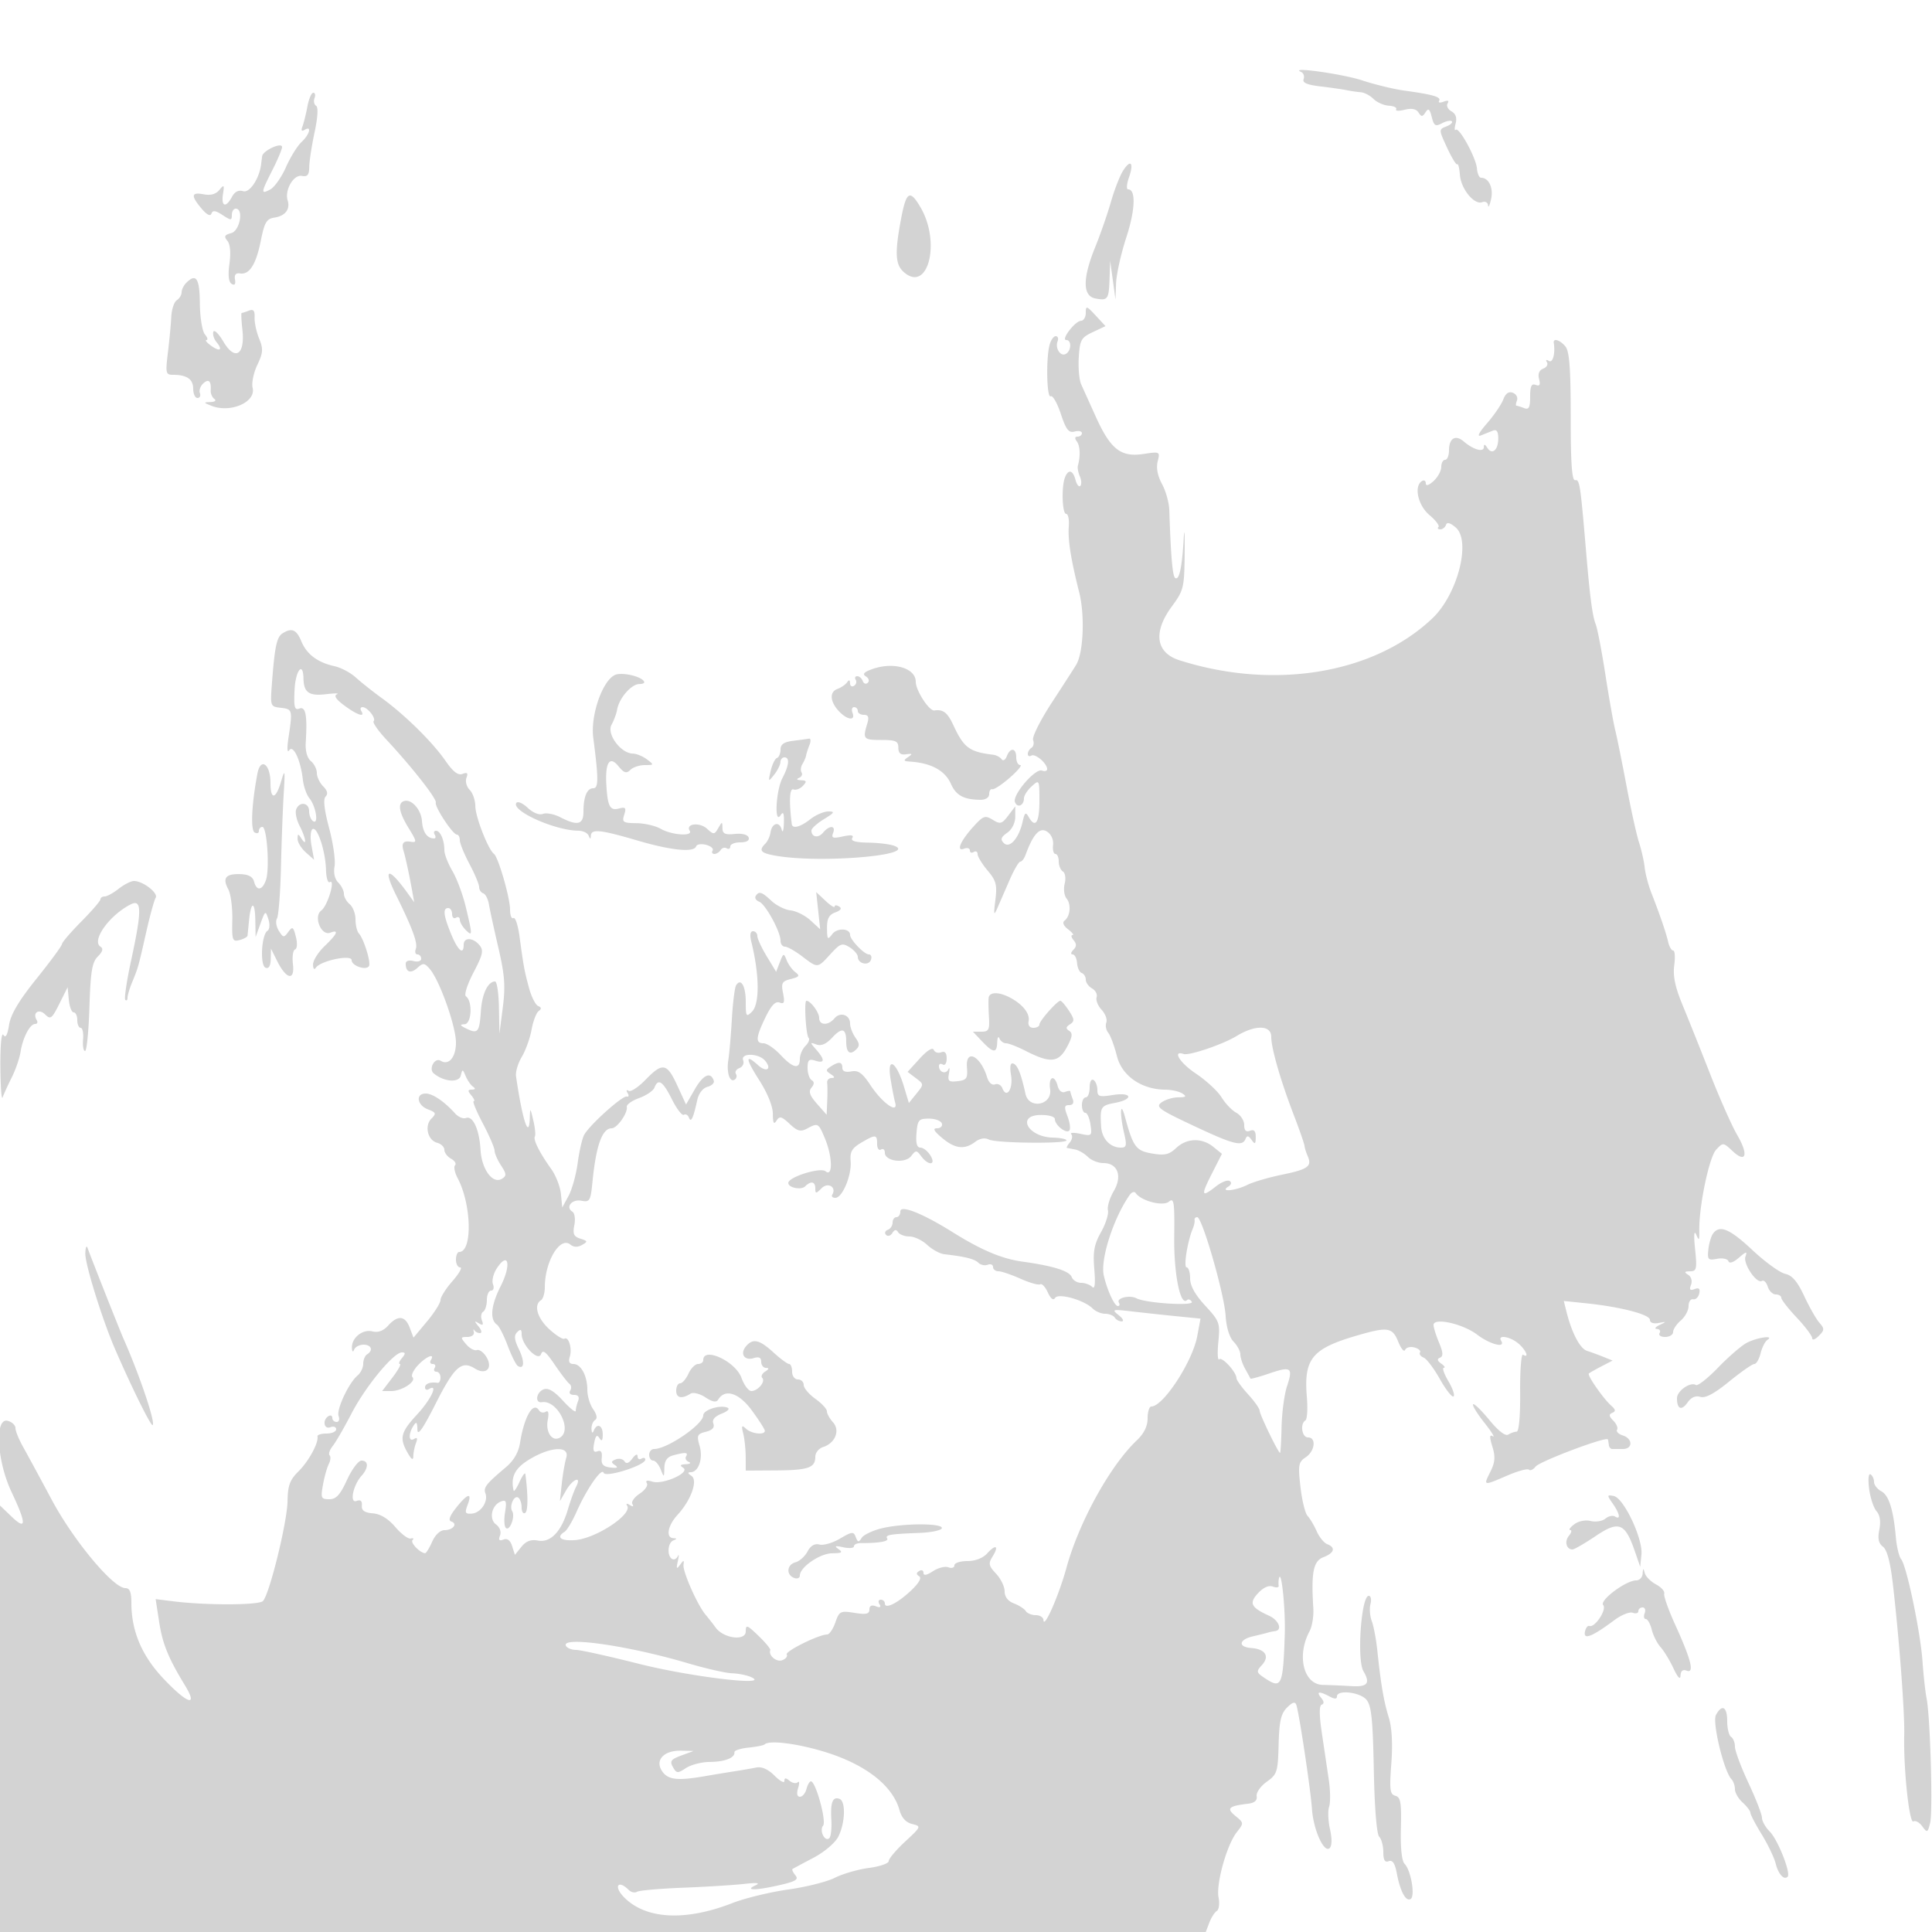 <svg xmlns="http://www.w3.org/2000/svg" width="500" height="500"><path d="M336.694 18.603c.656.289.964 1.124.683 1.856-.364.951.861 1.491 4.307 1.898 2.649.313 5.716.753 6.816.979 1.1.225 2.755.466 3.679.536.923.071 2.402.852 3.286 1.736.885.885 2.674 1.672 3.976 1.75 1.302.078 2.148.498 1.879.932-.268.435.723.486 2.204.115 1.809-.454 2.983-.222 3.583.71.756 1.172 1.036 1.163 1.824-.063.735-1.141 1.074-.881 1.604 1.23.578 2.304.948 2.53 2.654 1.617 1.09-.584 2.234-.809 2.542-.502.308.308-.334.907-1.426 1.332-1.966.763-1.964.818.204 5.505 1.204 2.604 2.388 4.535 2.631 4.293.243-.243.55.988.683 2.736.278 3.646 3.722 7.849 5.783 7.058.767-.294 1.447.076 1.512.822.065.746.417.007.781-1.643.635-2.877-.609-5.5-2.609-5.5-.47 0-.942-1.061-1.049-2.357-.234-2.834-4.653-10.898-5.504-10.046-.331.33-.34-.401-.02-1.625.39-1.488.029-2.535-1.088-3.16-.919-.514-1.363-1.434-.986-2.043.447-.724.09-.88-1.031-.45-.944.362-1.471.261-1.171-.224.609-.985-1.564-1.625-8.941-2.637-2.75-.377-7.655-1.562-10.901-2.633-5.124-1.691-19.141-3.65-15.905-2.222M79.553 27.571c-.369 1.964-.945 4.288-1.282 5.164-.405 1.057-.217 1.35.559.87 1.92-1.187 1.325 1.173-.793 3.146-1.08 1.006-2.899 3.943-4.041 6.526-1.143 2.583-2.959 5.168-4.037 5.745-2.517 1.347-2.471.921.541-5.022 1.375-2.713 2.5-5.389 2.5-5.945 0-1.359-4.949.904-5.152 2.356-.084.599-.206 1.539-.272 2.089-.442 3.696-2.98 7.507-4.647 6.977-1.191-.378-2.181.125-2.903 1.475-1.56 2.915-2.824 2.533-2.322-.702.379-2.437.273-2.562-.927-1.098-.899 1.097-2.264 1.478-4.065 1.133-3.238-.619-3.377.349-.534 3.715 1.347 1.595 2.268 2.057 2.542 1.276.32-.913 1.047-.82 2.855.365C59.797 57.097 60 57.095 60 55.615c0-.888.45-1.615 1-1.615 2.131 0 1.074 5.747-1.164 6.333-1.728.452-1.93.849-1 1.97.735.885.937 3.074.547 5.919-.412 3.004-.222 4.759.566 5.246.779.482 1.076.1.868-1.118-.213-1.242.214-1.764 1.3-1.587 2.432.396 4.158-2.329 5.393-8.515.942-4.713 1.479-5.623 3.508-5.933 2.81-.429 4.141-2.156 3.428-4.45-.829-2.667 1.541-6.753 3.678-6.341 1.454.28 1.884-.245 1.911-2.331.019-1.481.64-5.513 1.379-8.959.827-3.851.98-6.491.397-6.851-.521-.322-.706-1.215-.411-1.984.296-.77.151-1.399-.32-1.399-.472 0-1.159 1.607-1.527 3.571m211.105 16.592c-.826 1.285-2.245 4.928-3.153 8.095-.908 3.167-2.744 8.445-4.078 11.73-3.279 8.069-3.262 12.619.049 13.252 3.241.62 3.495.263 3.681-5.157l.157-4.583.686 5 .686 5 .157-4.219c.086-2.321 1.279-7.655 2.65-11.855 2.326-7.128 2.519-12.426.451-12.426-.462 0-.361-1.373.224-3.051 1.339-3.841.471-4.868-1.51-1.786m-57.429 12.304c-1.68 8.855-1.546 11.936.6 13.878 6.276 5.68 9.763-7.511 4.409-16.678-2.745-4.699-3.686-4.173-5.009 2.8M48.2 73.2c-.66.66-1.2 1.763-1.2 2.45 0 .688-.562 1.61-1.25 2.05-.687.44-1.328 2.375-1.423 4.3-.095 1.925-.488 6.088-.874 9.25-.652 5.352-.559 5.75 1.341 5.75C48.353 97 50 98.141 50 100.607c0 1.316.498 2.393 1.107 2.393s.89-.565.625-1.255c-.265-.691.113-1.811.84-2.49 1.412-1.319 2.119-.689 1.959 1.745-.054.825.367 1.831.936 2.235.587.417.169.768-.967.813-1.884.074-1.874.13.174.955 4.929 1.987 11.636-.919 10.703-4.636-.303-1.209.241-3.866 1.208-5.906 1.51-3.181 1.578-4.153.479-6.835-.704-1.719-1.233-4.186-1.175-5.482.079-1.757-.295-2.202-1.473-1.75-.869.333-1.712.606-1.875.606-.162 0-.078 1.93.188 4.289.738 6.546-1.895 8.239-4.899 3.148-1.221-2.07-2.4-3.226-2.62-2.567-.219.658.158 1.868.838 2.688 1.716 2.067.846 2.569-1.491.86-1.066-.78-1.573-1.418-1.126-1.418.448 0 .26-.667-.416-1.482-.678-.817-1.258-4.405-1.292-8-.062-6.524-.961-7.88-3.523-5.318M281 80.948c0 1.129-.562 2.066-1.25 2.083-1.515.039-5.282 4.969-3.797 4.969 1.393 0 1.344 2.699-.065 3.569-1.369.846-2.891-1.398-2.188-3.228.282-.738.068-1.341-.476-1.341-.545 0-1.262 1.013-1.594 2.25-.956 3.568-.732 13.931.287 13.301.504-.311 1.679 1.727 2.61 4.529 1.374 4.139 2.047 5.003 3.583 4.602 1.039-.272 1.89-.087 1.89.412 0 .498-.505.906-1.122.906-.728 0-.796.44-.192 1.25.852 1.145.965 3.744.273 6.25-.152.55.076 1.807.506 2.793.43.986.484 2.092.119 2.456-.365.365-.923-.329-1.24-1.543-.677-2.586-1.879-2.86-2.737-.624-.946 2.464-.713 9.418.315 9.418.507 0 .814 1.418.682 3.152-.269 3.523.518 8.534 2.696 17.162 1.487 5.894 1.095 15.547-.76 18.687-.487.824-3.323 5.23-6.303 9.791s-5.172 8.934-4.872 9.718c.301.784.117 1.692-.409 2.017-.526.325-.956 1.041-.956 1.591s.414.744.919.432c.995-.615 4.081 2.024 4.081 3.49 0 .493-.601.667-1.335.385-1.727-.663-7.705 6.307-6.996 8.155.627 1.633 2.331.913 2.331-.984 0-.707.9-2.101 2-3.096 1.978-1.79 2-1.747 2 3.845 0 5.608-1.066 7.146-2.803 4.043-.738-1.319-1.018-1.092-1.537 1.25-.954 4.295-3.372 7.05-4.873 5.549-.941-.941-.748-1.526.879-2.665 1.234-.865 2.084-2.558 2.084-4.151v-2.691l-1.831 2.41c-1.634 2.151-2.063 2.266-3.999 1.074-1.957-1.206-2.436-1.044-4.901 1.654-3.418 3.742-4.681 6.65-2.53 5.825.831-.319 1.511-.118 1.511.447 0 .566.45.75 1 .41s1-.094 1 .547c0 .64 1.164 2.548 2.587 4.238 2.222 2.641 2.506 3.718 2.015 7.645-.485 3.876-.406 4.19.52 2.07.6-1.375 2.02-4.637 3.156-7.25 1.135-2.613 2.384-4.75 2.776-4.75.392 0 1.001-.788 1.354-1.75 1.973-5.381 3.658-7.226 5.53-6.057 1.103.689 1.745 2.092 1.592 3.481-.14 1.279.133 2.326.608 2.326.474 0 .862.873.862 1.941s.486 2.242 1.081 2.609c.603.373.805 1.768.457 3.155-.343 1.367-.127 3.085.48 3.816 1.253 1.511.975 4.6-.518 5.748-.618.475-.258 1.335.941 2.25 1.068.815 1.575 1.481 1.128 1.481-.448 0-.319.596.285 1.324.802.966.781 1.641-.078 2.5-.647.647-.732 1.176-.189 1.176.543 0 1.063 1.006 1.156 2.235.092 1.23.638 2.392 1.213 2.584.574.191 1.044.963 1.044 1.715 0 .751.733 1.777 1.629 2.278.896.502 1.425 1.527 1.174 2.279-.25.751.333 2.212 1.297 3.247.964 1.035 1.511 2.513 1.215 3.284-.296.772-.072 1.966.499 2.654s1.578 3.397 2.239 6.02c1.304 5.18 6.386 8.685 12.642 8.719 1.543.009 3.48.452 4.305.985 1.184.765.96.973-1.059.985-1.407.008-3.362.602-4.344 1.32-1.59 1.163-.698 1.816 8.197 6 10.479 4.929 12.714 5.497 13.547 3.445.381-.941.769-.879 1.568.25.88 1.245 1.063 1.123 1.076-.719.01-1.564-.427-2.048-1.485-1.643-1.036.398-1.5-.065-1.5-1.496 0-1.139-.924-2.566-2.054-3.171-1.129-.604-2.842-2.396-3.806-3.981s-3.977-4.369-6.696-6.186c-4.086-2.731-6.144-6.037-3.133-5.034 1.44.48 10.145-2.469 13.719-4.647 4.837-2.949 8.97-2.859 8.97.195 0 2.969 2.389 11.267 5.81 20.182 1.477 3.85 2.73 7.45 2.785 8 .054.55.432 1.766.84 2.702 1.155 2.65.096 3.415-6.656 4.806-3.453.711-7.494 1.901-8.979 2.643-3.063 1.53-7.247 1.919-4.943.459.819-.519.964-1.102.367-1.471-.544-.337-2.125.282-3.514 1.375-3.809 2.995-3.99 2.472-1.11-3.211l2.633-5.196-2.227-1.804c-2.966-2.401-6.869-2.28-9.614.298-1.827 1.717-2.965 1.978-6.223 1.428-4.189-.708-4.908-1.682-7.038-9.529-1.201-4.422-1.382-.787-.212 4.25.744 3.207.624 3.75-.833 3.75-2.79 0-4.934-2.302-5.122-5.5-.295-5.026-.085-5.387 3.536-6.066 4.97-.932 4.502-2.85-.5-2.05-3.519.563-4 .405-4-1.313 0-1.074-.45-2.231-1-2.571-.567-.351-1 .49-1 1.941 0 1.407-.45 2.559-1 2.559s-1 .9-1 2 .399 2 .887 2c.487 0 1.087 1.369 1.333 3.043.431 2.936.338 3.02-2.637 2.383-1.696-.363-2.749-.311-2.342.115.408.426.24 1.379-.372 2.117-.613.738-.946 1.376-.741 1.419.204.042 1.151.225 2.102.408.952.183 2.446 1.048 3.321 1.924.876.875 2.669 1.591 3.985 1.591 3.751 0 4.994 3.373 2.687 7.29-1.04 1.766-1.708 3.992-1.486 4.948.223.955-.586 3.501-1.798 5.656-1.772 3.153-2.111 5.019-1.735 9.548.321 3.88.145 5.307-.569 4.593-.569-.569-1.859-1.035-2.866-1.035-1.008 0-2.089-.67-2.403-1.489-.608-1.585-4.821-2.909-12.708-3.995-5.371-.739-10.642-2.961-18.158-7.655-7.824-4.887-13.5-7.126-13.5-5.325 0 .805-.45 1.464-1 1.464s-1 .637-1 1.417c0 .779-.562 1.617-1.25 1.863-.687.245-.888.832-.446 1.304.443.472 1.174.261 1.625-.47.575-.929 1.026-.995 1.505-.221.376.609 1.698 1.107 2.936 1.107 1.239 0 3.306.981 4.593 2.18 1.287 1.199 3.285 2.286 4.439 2.416 5.294.594 7.818 1.224 8.79 2.196.578.578 1.672.814 2.43.523.758-.291 1.378-.031 1.378.578s.626 1.107 1.391 1.107 3.332.869 5.706 1.932c2.373 1.062 4.67 1.712 5.104 1.443.435-.268 1.32.675 1.968 2.097.749 1.643 1.436 2.168 1.886 1.44.835-1.352 7.531.531 9.739 2.739.742.742 2.19 1.349 3.218 1.349 1.029 0 2.148.45 2.488 1 .34.55 1.154.986 1.809.968.655-.017.291-.746-.809-1.619-1.871-1.484-1.644-1.545 3.5-.946 3.025.352 8.243.914 11.597 1.249l6.096.609-.847 4.532C308.61 352.413 301.045 364 297.96 364c-.528 0-.96 1.375-.96 3.056 0 2.058-.927 3.937-2.838 5.75-6.862 6.512-14.924 21.124-18.157 32.906-1.986 7.242-5.871 16.065-5.961 13.538-.024-.687-.917-1.25-1.985-1.25s-2.236-.478-2.597-1.062c-.361-.584-1.738-1.472-3.059-1.975-1.537-.584-2.403-1.71-2.403-3.124 0-1.215-.996-3.271-2.214-4.567-1.911-2.034-2.039-2.638-.931-4.412 1.742-2.789.888-3.338-1.349-.866-1.129 1.246-3.083 2.006-5.161 2.006-1.84 0-3.345.498-3.345 1.107s-.699.839-1.552.511c-.854-.327-2.654.126-4 1.008-1.63 1.068-2.448 1.212-2.448.43 0-.646-.498-.866-1.107-.49-.806.498-.807.869-.003 1.366.697.431-.093 1.806-2.143 3.73-3.494 3.28-6.747 4.875-6.747 3.307 0-.533-.477-.969-1.059-.969s-.734.526-.336 1.17c.486.787.178.961-.941.531-1.09-.418-1.664-.128-1.664.842 0 1.159-.841 1.346-3.865.863-3.642-.583-3.928-.439-4.948 2.488-.596 1.708-1.552 3.106-2.125 3.106-2.133 0-10.953 4.367-10.454 5.175.285.461-.23 1.127-1.146 1.478-1.506.578-3.665-1.231-3.108-2.605.122-.302-1.258-1.972-3.066-3.712-2.941-2.831-3.288-2.95-3.288-1.125 0 2.549-5.718 1.832-7.769-.974a77.487 77.487 0 0 0-2.664-3.398c-2.081-2.478-5.905-11.121-5.68-12.839.175-1.333.073-1.333-.911 0-.884 1.198-.995.997-.551-1 .306-1.375.297-1.935-.02-1.244-.317.691-.987 1.002-1.49.691-1.348-.833-1.112-4.201.335-4.785 1-.403 1-.52 0-.583-2.01-.127-1.443-3.259 1.091-6.024 3.547-3.872 5.354-9.002 3.569-10.132-.943-.597-1.007-.897-.195-.908 2.082-.026 3.287-3.521 2.346-6.802-.786-2.739-.623-3.106 1.624-3.67 1.68-.422 2.31-1.114 1.925-2.117-.378-.984.356-1.859 2.159-2.577 1.625-.647 2.207-1.281 1.438-1.566-2.015-.745-6.207.615-6.207 2.014 0 2.328-9.312 8.703-12.711 8.703-.709 0-1.289.675-1.289 1.5s.465 1.5 1.032 1.5c.568 0 1.439 1.012 1.937 2.25.883 2.197.906 2.188.968-.383.044-1.856.727-2.812 2.313-3.237 3.148-.843 3.957-.774 3.303.285-.311.503 0 1.142.691 1.421.691.278.356.549-.744.6-1.473.07-1.652.315-.679.932 1.922 1.219-5.256 4.446-7.972 3.584-1.365-.433-1.869-.294-1.442.397.361.585-.479 1.807-1.867 2.716-1.387.91-2.232 2.124-1.877 2.699.403.652.154.741-.663.236-.799-.494-1.066-.416-.685.2 1.38 2.233-8.155 8.498-13.516 8.88-3.688.263-4.952-.749-2.686-2.15.613-.378 1.998-2.687 3.078-5.13 2.642-5.971 6.542-11.6 7.029-10.141.45 1.351 10.78-1.922 10.78-3.416 0-.473-.45-.583-1-.243-.55.34-1 .055-1-.632 0-.707-.585-.45-1.347.592-.894 1.223-1.578 1.47-2.032.735-.377-.609-1.383-.84-2.237-.512-1.26.484-1.301.765-.218 1.5.933.632.582.815-1.166.607-1.91-.226-2.445-.818-2.269-2.505.158-1.502-.201-2.042-1.122-1.688-.997.382-1.22-.18-.847-2.131.368-1.928.738-2.284 1.357-1.308.614.969.855.716.866-.908.016-2.412-1.491-3.061-2.323-1-.31.77-.534.6-.583-.441-.043-.93.376-1.972.932-2.316.639-.395.456-1.416-.5-2.781-.831-1.186-1.511-3.436-1.511-5 0-3.648-1.645-6.712-3.603-6.712-1.038 0-1.342-.599-.942-1.859.67-2.111-.293-5.359-1.388-4.682-.398.246-2.151-.856-3.896-2.45-3.127-2.856-4.123-6.302-2.171-7.509.55-.34 1-1.874 1-3.41 0-6.639 3.951-13.206 6.616-10.994.84.697 1.869.732 2.995.102 1.555-.87 1.517-1.023-.412-1.635-1.712-.543-2.017-1.225-1.562-3.498.31-1.552.089-3.116-.493-3.476-1.893-1.17-.153-3.313 2.308-2.843 2.184.418 2.389.068 2.88-4.898.929-9.409 2.52-13.848 4.963-13.848 1.409 0 4.225-3.989 3.916-5.55-.114-.577 1.324-1.603 3.196-2.28 1.871-.677 3.656-1.892 3.966-2.7.953-2.484 2.177-1.662 4.526 3.042 1.239 2.482 2.631 4.279 3.092 3.994.461-.285 1.049.047 1.307.738.529 1.416 1.112.178 2.164-4.6.37-1.679 1.451-3.07 2.624-3.377 1.098-.287 1.837-.999 1.642-1.582-.807-2.423-2.738-1.565-4.89 2.176l-2.294 3.984-2.262-4.922c-2.686-5.844-3.805-6.042-8.244-1.462-1.845 1.904-3.803 3.184-4.351 2.846-.568-.351-.683-.109-.267.563.401.649.314 1.056-.192.905-1.105-.33-9.745 7.44-11.065 9.952-.513.975-1.262 4.248-1.665 7.273-.403 3.025-1.466 6.85-2.363 8.5l-1.63 3-.331-3.456c-.182-1.901-1.309-4.82-2.503-6.486-3.003-4.19-4.739-7.64-4.246-8.437.228-.369.047-2.234-.403-4.146-.796-3.383-.82-3.398-.92-.558-.199 5.681-1.923.393-3.558-10.917-.159-1.1.516-3.35 1.499-5 .984-1.65 2.117-4.8 2.517-7 .401-2.2 1.226-4.372 1.834-4.826.793-.592.757-.968-.126-1.328-.678-.275-1.74-2.379-2.361-4.673-1.213-4.486-1.384-5.414-2.469-13.398-.391-2.873-1.099-4.984-1.574-4.691-.475.294-.864-.69-.864-2.187 0-3.057-3.053-13.612-4.172-14.425-1.466-1.064-4.785-9.554-4.806-12.293-.012-1.552-.678-3.478-1.48-4.279-.801-.802-1.173-2.198-.826-3.103.471-1.228.216-1.485-1.009-1.015-1.164.447-2.449-.54-4.424-3.395-3.34-4.831-10.471-11.858-16.435-16.194-2.391-1.739-5.451-4.166-6.8-5.392-1.348-1.227-3.817-2.531-5.485-2.897-4.369-.96-7.185-3.076-8.583-6.453-1.261-3.044-2.476-3.556-4.855-2.049-1.503.951-2.027 3.398-2.737 12.778-.465 6.149-.454 6.181 2.322 6.5 2.988.343 3.031.517 1.936 7.82-.394 2.631-.315 3.953.191 3.183 1.042-1.588 2.968 2.53 3.534 7.555.2 1.781.97 3.968 1.711 4.86 1.664 2.005 2.451 6.85.964 5.93-.575-.355-1.046-1.519-1.046-2.587 0-2.266-2.525-2.622-3.35-.472-.31.808.089 2.721.887 4.25 1.619 3.104 1.974 5.619.463 3.281-.848-1.312-.971-1.3-.985.095-.008.877.949 2.452 2.126 3.5l2.142 1.905-.672-3.672c-.373-2.036-.249-3.934.278-4.259 1.224-.757 3.347 5.669 3.474 10.514.055 2.062.493 3.506.975 3.208 1.565-.967-.547 6.142-2.18 7.335-2.11 1.543-.054 6.655 2.312 5.747 2.349-.901 1.832.321-1.47 3.477-1.65 1.576-2.993 3.718-2.985 4.758.009 1.127.313 1.453.75.807 1.213-1.792 9.235-3.464 9.235-1.925 0 1.455 3.744 2.733 4.487 1.531.564-.912-1.34-7.059-2.623-8.471-.475-.522-.864-2.155-.864-3.628 0-1.472-.675-3.237-1.5-3.922s-1.5-1.897-1.5-2.694c0-.797-.66-2.109-1.467-2.916-.896-.896-1.267-2.524-.953-4.179.282-1.491-.348-5.943-1.401-9.893-1.281-4.805-1.583-7.514-.911-8.186.671-.671.462-1.545-.632-2.639-.9-.9-1.636-2.449-1.636-3.442 0-.993-.697-2.385-1.549-3.092-.971-.805-1.466-2.625-1.325-4.872.434-6.95-.016-9.343-1.643-8.719-1.26.484-1.471-.343-1.25-4.885.244-4.992 2.215-7.468 2.304-2.894.071 3.625 1.448 4.586 5.818 4.062 2.28-.273 3.557-.261 2.839.028-.866.348-.21 1.334 1.944 2.923 3.36 2.479 5.442 3.146 4.362 1.398-.34-.55-.197-1 .319-1 1.295 0 3.599 2.915 2.876 3.639-.325.324 1.144 2.451 3.265 4.725 6.622 7.104 13.123 15.384 12.825 16.336-.342 1.094 4.396 8.283 5.465 8.293.412.004.75.658.75 1.454 0 .796 1.125 3.563 2.5 6.149s2.5 5.272 2.5 5.97c0 .697.478 1.427 1.063 1.622.585.195 1.245 1.47 1.469 2.833.223 1.363 1.319 6.404 2.435 11.201 1.652 7.096 1.867 9.986 1.158 15.5l-.872 6.778-.127-6.75c-.069-3.712-.521-6.75-1.004-6.75-1.84 0-3.365 3.157-3.664 7.584-.373 5.541-.778 6.049-3.698 4.641-1.737-.838-1.865-1.105-.55-1.157 1.858-.074 2.16-5.94.372-7.231-.51-.368.36-3.104 1.955-6.151 2.439-4.658 2.672-5.729 1.546-7.087-1.675-2.017-4.083-2.076-4.083-.099 0 2.785-1.49 1.518-3.25-2.764-1.986-4.831-2.198-6.736-.75-6.736.55 0 1 .702 1 1.559s.45 1.281 1 .941c.55-.34 1-.109 1 .512 0 .622.675 1.806 1.5 2.631 1.807 1.807 1.81 1.453.049-5.917-.759-3.176-2.318-7.364-3.464-9.307-1.147-1.943-2.085-4.371-2.085-5.394 0-2.613-1.04-5.025-2.166-5.025-.524 0-.674.45-.334 1s.254.993-.191.985c-1.794-.034-2.905-1.64-3.104-4.485-.211-3.021-2.735-5.823-4.665-5.18-1.694.565-1.28 2.932 1.225 7.003 2.108 3.426 2.164 3.791.543 3.516-1.937-.328-2.489.383-1.862 2.401.482 1.549 1.494 6.248 2.212 10.26l.536 3-1.806-2.5c-4.884-6.76-6.403-6.464-2.925.57 4.297 8.693 5.711 12.535 5.149 14-.302.786-.113 1.43.419 1.43.533 0 .969.502.969 1.117 0 .624-.882.886-2 .593-1.206-.315-2-.03-2 .717 0 2.17 1.285 2.626 3.007 1.067 1.494-1.352 1.829-1.326 3.2.248 2.55 2.927 6.793 14.84 6.793 19.072 0 3.809-1.861 6.008-3.977 4.7-1.512-.934-3.172 2.117-1.78 3.273 2.652 2.201 6.549 2.506 7.012.549.407-1.717.489-1.707 1.267.164.458 1.1 1.315 2.331 1.905 2.735.698.478.593.74-.299.75-1.107.012-1.132.306-.128 1.515.685.825.95 1.5.589 1.5-.36 0 .709 2.587 2.376 5.75 1.667 3.163 3.032 6.328 3.033 7.035.001.707.754 2.433 1.673 3.836 1.423 2.172 1.46 2.68.25 3.431-2.39 1.483-5.266-2.392-5.562-7.494-.307-5.281-1.982-8.917-3.789-8.223-.702.269-1.953-.259-2.78-1.173-2.861-3.161-5.82-5.162-7.635-5.162-2.658 0-2.229 3.022.581 4.09 2.122.807 2.23 1.087.923 2.394-1.871 1.871-.978 5.62 1.492 6.266 1.017.266 1.849 1.083 1.849 1.817 0 .733.784 1.772 1.742 2.308.958.536 1.419 1.297 1.026 1.69-.393.394-.093 1.89.667 3.325 3.621 6.836 3.881 19.11.404 19.11-.461 0-.839.9-.839 2s.497 2 1.104 2c.607 0-.293 1.591-2 3.535-1.707 1.944-3.104 4.151-3.104 4.905 0 .754-1.572 3.252-3.492 5.551l-3.493 4.18-.983-2.586c-1.185-3.118-3.078-3.297-5.583-.528-1.247 1.377-2.595 1.872-4.083 1.499-2.533-.636-5.408 1.683-5.287 4.265.049 1.041.271 1.204.583.429.278-.687 1.367-1.25 2.421-1.25 2.041 0 2.58 1.472.917 2.5-.55.34-1 1.436-1 2.437 0 1-.646 2.354-1.435 3.009-2.303 1.911-5.568 8.884-4.933 10.537.32.834.084 1.517-.525 1.517S86 367.523 86 366.941s-.45-.781-1-.441c-1.619 1-1.181 3.507.5 2.862.825-.317 1.5-.078 1.5.531S85.875 371 84.5 371s-2.427.337-2.339.75c.348 1.612-2.258 6.414-4.892 9.015-2.256 2.228-2.785 3.661-2.854 7.735-.094 5.501-4.697 24.182-6.371 25.856-1.083 1.083-14.672 1.122-23.154.068l-4.611-.573.898 5.824c.892 5.781 2.349 9.366 6.738 16.575 3.444 5.658.585 4.73-5.611-1.823C36.701 428.502 34 422.124 34 414.818c0-2.8-.418-3.818-1.567-3.818-3.138 0-13.389-12.295-19.015-22.808-3.035-5.669-6.395-11.87-7.468-13.78-1.072-1.91-1.95-4.082-1.95-4.826 0-.744-.9-1.588-2-1.876-3.439-.899-2.83 10.356.999 18.45 3.876 8.192 3.876 10.052.001 6.34l-3-2.874V500h312.05l.913-2.403c.503-1.321 1.377-2.689 1.943-3.039.565-.349.772-1.919.458-3.487-.697-3.486 2.119-13.598 4.701-16.881 1.869-2.375 1.864-2.427-.337-4.223-2.416-1.972-1.809-2.56 3.272-3.168 1.688-.202 2.411-.84 2.226-1.964-.151-.915 1.02-2.586 2.603-3.713 2.698-1.921 2.89-2.522 3.078-9.639.16-6.041.603-7.993 2.17-9.56 1.416-1.416 2.092-1.611 2.409-.696.728 2.104 3.708 21.931 4.047 26.927.369 5.427 3.153 11.56 4.593 10.12.588-.588.615-2.47.072-4.888-.486-2.163-.585-4.782-.221-5.822.365-1.039.324-4.179-.09-6.977l-1.794-12.087c-.702-4.726-.71-7.113-.025-7.347.651-.223.597-.851-.149-1.75-1.378-1.66-.537-1.804 2.147-.368 1.333.714 1.934.714 1.934 0 0-1.789 5.93-1.139 7.621.835 1.294 1.512 1.662 4.991 1.918 18.128.191 9.806.742 16.683 1.389 17.33.59.59 1.072 2.38 1.072 3.979 0 2.083.398 2.754 1.402 2.369.983-.377 1.606.554 2.088 3.125.883 4.707 2.347 7.418 3.591 6.649 1.214-.75.059-7.453-1.564-9.076-.743-.743-1.1-4.122-.97-9.19.171-6.688-.066-8.087-1.43-8.443-1.404-.367-1.552-1.544-1.045-8.334.38-5.104.149-9.325-.652-11.907-1.305-4.206-2.044-8.518-2.967-17.322-.306-2.928-.955-6.367-1.44-7.643-.485-1.276-.634-3.269-.331-4.428.303-1.159.099-2.107-.454-2.107-1.948 0-3.112 16.536-1.373 19.5 1.85 3.152 1.059 4.126-3.14 3.868-2.318-.142-5.623-.283-7.344-.313-4.996-.088-6.858-7.539-3.467-13.876.671-1.253 1.113-3.944.983-5.979-.592-9.245-.006-12.204 2.613-13.2 2.819-1.072 3.24-2.502.991-3.365-.829-.318-2.062-1.829-2.738-3.357-.676-1.528-1.736-3.311-2.355-3.963-.619-.652-1.446-4.023-1.839-7.493-.645-5.708-.516-6.439 1.364-7.687 2.397-1.592 2.795-5.135.577-5.135-1.574 0-2.104-3.509-.664-4.399.459-.284.63-2.989.38-6.012-.827-9.973 1.286-12.558 13.064-15.982 7.891-2.294 9.079-2.11 10.589 1.643.719 1.788 1.514 2.735 1.767 2.106.253-.629 1.333-.915 2.401-.636 1.067.279 1.723.859 1.457 1.289-.265.43.147 1.023.916 1.318.769.295 2.662 2.785 4.206 5.533 1.545 2.747 3.141 4.79 3.546 4.54.406-.251-.184-2.018-1.311-3.928-1.127-1.91-1.667-3.479-1.2-3.487.467-.009.174-.493-.651-1.076-1.051-.744-1.149-1.205-.325-1.543.875-.359.811-1.352-.25-3.892-.784-1.875-1.425-3.933-1.425-4.574 0-1.999 7.581-.321 11.274 2.495 3.329 2.539 7.462 3.605 6.226 1.605-1.027-1.662 2.335-1.121 4.489.722 1.948 1.669 2.868 3.926 1.172 2.878-.461-.285-.798 4.075-.75 9.69.054 6.188-.305 10.214-.911 10.224-.55.009-1.528.353-2.173.763-.726.462-2.592-.984-4.892-3.791-2.045-2.495-3.933-4.321-4.197-4.058-.263.264 1.038 2.396 2.891 4.738 1.854 2.342 2.85 3.937 2.214 3.545-.865-.534-.894.14-.118 2.67.813 2.65.701 4.061-.517 6.502-1.848 3.705-1.912 3.691 4.387.981 2.731-1.175 5.245-1.857 5.587-1.516.341.342 1.115-.012 1.719-.785 1.094-1.4 18.486-7.934 18.724-7.035.069.26.181.922.25 1.472.069.55.462 1 .875 1H420c2.604 0 2.593-2.677-.015-3.505-1.108-.351-1.778-1.02-1.49-1.486.288-.466-.152-1.523-.977-2.348-1.137-1.137-1.2-1.626-.259-2.018.936-.39.873-.842-.259-1.842-2.02-1.783-6.267-7.867-5.811-8.323.201-.201 1.666-1.04 3.257-1.866l2.893-1.5-2.42-.975c-1.33-.536-3.227-1.23-4.214-1.542-1.787-.564-3.922-4.627-5.285-10.058l-.716-2.853 5.898.617c8.878.929 16.398 2.891 16.398 4.277 0 .74.901 1.064 2.25.808 2.097-.398 2.114-.362.25.523-1.1.523-1.411.982-.691 1.021.72.038 1.031.52.691 1.07-.34.55.309 1 1.441 1 1.132 0 2.059-.575 2.059-1.278 0-.703.9-2.048 2-2.99 1.1-.942 2-2.617 2-3.722 0-1.106.536-1.898 1.191-1.76.654.137 1.362-.536 1.572-1.496.274-1.254-.065-1.575-1.202-1.139-1.184.454-1.418.176-.927-1.105.385-1.001.078-2.079-.738-2.596-1.095-.693-.989-.887.492-.899 1.698-.013 1.828-.592 1.3-5.765-.369-3.618-.265-5.008.281-3.75.736 1.696.859 1.544.808-1-.125-6.179 2.542-19.012 4.352-20.948 1.802-1.926 1.847-1.923 4.241.326 3.514 3.301 4.213.974 1.236-4.114-1.373-2.345-4.523-9.439-7.001-15.764-2.478-6.325-5.702-14.389-7.164-17.921-1.915-4.624-2.515-7.492-2.145-10.25.283-2.106.159-3.829-.275-3.829-.433 0-1.02-1.012-1.303-2.25-.553-2.413-2.164-7.11-4.373-12.75-.753-1.925-1.519-4.85-1.7-6.5-.181-1.65-.842-4.575-1.469-6.5-.627-1.925-2.072-8.45-3.211-14.5-1.139-6.05-2.459-12.575-2.935-14.5-.475-1.925-1.631-8.45-2.568-14.5-.937-6.05-2.065-11.9-2.508-13-.821-2.042-1.472-6.952-2.451-18.5-1.5-17.694-1.689-18.943-2.83-18.724-.859.164-1.173-4.212-1.173-16.364 0-12.586-.331-16.99-1.372-18.25-1.407-1.704-3.221-2.253-3.01-.912.435 2.75-.258 5.282-1.273 4.655-.674-.417-.884-.277-.505.336.357.577-.075 1.327-.959 1.666-1.044.401-1.418 1.342-1.067 2.684.394 1.507.153 1.919-.887 1.519-1.072-.411-1.427.342-1.427 3.028 0 2.85-.321 3.453-1.582 2.969-.87-.334-1.756-.607-1.968-.607-.213 0-.15-.617.139-1.371.289-.754-.189-1.645-1.064-1.981-1.075-.413-1.88.156-2.49 1.76-.496 1.303-2.394 4.081-4.218 6.172-2.051 2.351-2.649 3.538-1.567 3.111.962-.38 2.369-.943 3.125-1.25.956-.389 1.375.227 1.375 2.018 0 3.028-1.6 4.388-2.846 2.419-.602-.95-.878-1-.889-.159-.018 1.425-2.713.664-5.202-1.469-2.146-1.839-3.813-.83-3.813 2.309 0 1.343-.45 2.441-1 2.441s-1 .83-1 1.845c0 1.015-.9 2.66-2 3.655-1.241 1.123-2 1.349-2 .596 0-.668-.45-.936-1-.596-2.135 1.319-1.036 6.292 1.945 8.8 1.619 1.363 2.669 2.753 2.333 3.089-.336.336-.124.611.472.611s1.257-.522 1.47-1.159c.257-.771 1.1-.548 2.516.665 4.052 3.47.502 17.318-6.028 23.515-15.128 14.357-40.989 18.645-65.466 10.856-6.118-1.947-6.879-7.259-1.992-13.899 3.108-4.222 3.254-4.834 3.344-13.947.051-5.242-.064-6.831-.256-3.531-.431 7.405-1.152 10.733-2.187 10.093-.694-.429-1.133-5.455-1.535-17.593-.064-1.925-.913-4.959-1.887-6.741-1.135-2.077-1.538-4.172-1.122-5.831.642-2.558.597-2.581-3.744-1.93-5.787.868-8.468-1.239-12.262-9.633a19154.96 19154.96 0 0 1-3.802-8.417c-.509-1.128-.784-4.276-.612-6.996.284-4.488.618-5.088 3.614-6.497l3.301-1.553-2.551-2.753c-2.345-2.529-2.551-2.586-2.551-.701M225.637 173.2c-2.09.761-2.503 1.265-1.529 1.867.734.453.948 1.186.476 1.629-.472.442-1.059.242-1.304-.446-.246-.687-.886-1.25-1.422-1.25-.537 0-.717.419-.401.931.317.512.118 1.213-.441 1.559-.559.345-1.023.039-1.031-.681-.01-.866-.264-.946-.75-.236-.404.59-1.544 1.372-2.532 1.737-2.132.787-1.89 3.401.547 5.897 2.127 2.179 4.18 2.357 3.388.293-.316-.825-.139-1.5.393-1.5.533 0 .969.45.969 1s.705 1 1.567 1c1.161 0 1.391.583.885 2.25-1.216 4.008-1.015 4.25 3.541 4.25 3.824 0 4.494.298 4.5 2 .005 1.429.578 1.917 2.007 1.708 1.647-.24 1.736-.11.5.735-1.263.864-1.184 1.047.5 1.157 5.484.358 9.072 2.312 10.604 5.772 1.325 2.994 3.358 4.088 7.646 4.114 1.339.008 2.25-.593 2.25-1.486 0-.825.368-1.388.818-1.25.449.137 2.49-1.213 4.534-3 2.045-1.787 3.252-3.25 2.683-3.25s-1.035-.9-1.035-2c0-2.452-1.545-2.628-2.447-.278-.377.982-.96 1.304-1.357.75-.383-.535-1.371-1.052-2.196-1.15-6.097-.723-7.572-1.814-10.234-7.572-1.545-3.343-2.66-4.217-4.958-3.888-1.335.192-4.808-5.154-4.808-7.399 0-3.609-5.821-5.28-11.363-3.263m-66.418 1.452c-3.262 1.364-6.438 10.445-5.684 16.254 1.389 10.691 1.388 13.094-.003 13.094-1.613 0-2.532 2.207-2.532 6.082 0 3.353-1.546 3.721-5.986 1.425-1.588-.821-3.614-1.214-4.502-.873-.961.368-2.562-.272-3.957-1.583-1.293-1.214-2.611-1.77-2.938-1.24-1.279 2.069 10.052 7.134 16.05 7.174 1.191.008 2.393.578 2.671 1.265.403 1 .52 1 .583 0 .113-1.786 2.453-1.538 12.028 1.271 8.818 2.587 14.65 3.164 15.218 1.505.183-.536 1.34-.71 2.572-.387 1.231.324 1.992.987 1.691 1.475-.302.487-.098.886.452.886s1.283-.457 1.628-1.016c.346-.559 1.047-.758 1.559-.441.512.316.931.098.931-.484s1.162-1.059 2.583-1.059c1.623 0 2.428-.465 2.166-1.25-.25-.749-1.686-1.12-3.583-.925-2.509.258-3.172-.053-3.196-1.5-.03-1.765-.065-1.765-1.091-.002-.998 1.717-1.169 1.724-2.932.129-1.912-1.73-5.579-1.284-4.451.541.94 1.521-4.612 1.156-7.496-.493-1.375-.786-4.218-1.445-6.317-1.465-3.443-.032-3.751-.246-3.137-2.181.576-1.813.358-2.062-1.397-1.603-2.308.603-2.913-.568-3.231-6.251-.317-5.681.867-7.482 3.112-4.736 1.466 1.794 2.079 1.989 3.099.986.699-.687 2.392-1.25 3.762-1.25 2.405 0 2.424-.051.55-1.468-1.067-.808-2.71-1.483-3.651-1.5-3.13-.058-6.845-5.069-5.53-7.458.628-1.141 1.278-2.892 1.445-3.891.494-2.964 3.65-6.618 5.745-6.652 1.216-.019 1.592-.381 1-.96-1.262-1.234-5.625-2.091-7.231-1.419m46.031 17.071c-2.353.292-3.25.916-3.25 2.257 0 1.019-.417 2.003-.926 2.187-.509.183-1.238 1.683-1.619 3.333-.664 2.878-.628 2.918.894 1 .873-1.1 1.602-2.562 1.619-3.25.018-.687.482-1.25 1.032-1.25 1.421 0 1.229 2.038-.506 5.364-1.683 3.226-2.142 12.186-.494 9.636.721-1.115.944-.602.869 2-.056 1.925-.312 2.688-.569 1.695-.579-2.235-2.53-1.736-2.893.74-.148 1.004-.75 2.308-1.338 2.896-1.819 1.819-1.216 2.468 2.94 3.171 11.57 1.954 36.652-.174 30.475-2.587-1.091-.426-4.148-.806-6.793-.845-3.247-.047-4.587-.429-4.125-1.177.476-.769-.268-.898-2.44-.421-2.593.57-3.021.418-2.518-.893.767-1.998-.965-2.059-2.599-.09-1.254 1.511-3.009 1.182-3.009-.563 0-.525 1.463-1.847 3.25-2.937 2.725-1.661 2.908-1.982 1.135-1.985-1.163-.002-3.259.896-4.658 1.996-2.606 2.05-4.655 2.581-4.82 1.25-.737-5.928-.57-9.335.439-8.947.641.245 1.742-.172 2.449-.928 1.057-1.132.968-1.389-.506-1.454-1.058-.047-1.276-.286-.533-.585.691-.279 1.002-.918.691-1.421-.311-.503-.214-1.477.216-2.165.429-.687.862-1.7.962-2.25.1-.55.498-1.787.885-2.75.387-.963.318-1.678-.153-1.59-.471.088-2.32.342-4.107.563m-138.633 8.502c-1.485 7.87-1.803 14.542-.727 15.207.611.377 1.11.209 1.11-.373s.408-1.059.907-1.059c1.196 0 1.925 10.866.924 13.75-.947 2.725-2.423 2.92-3.08.406-.331-1.267-1.458-1.872-3.599-1.933-3.764-.107-4.635 1.006-3.071 3.928.645 1.205 1.114 4.773 1.043 7.927-.119 5.276.031 5.694 1.873 5.212 1.102-.288 2.032-.808 2.067-1.157.035-.348.21-2.12.388-3.938.493-5.024 1.538-5.096 1.624-.112l.076 4.417 1.27-3.5c1.223-3.37 1.299-3.412 2.031-1.125.434 1.353.337 2.644-.224 3-1.571.996-1.992 9.002-.503 9.573.832.32 1.296-.454 1.338-2.229l.064-2.719 1.596 3.204c2.378 4.776 4.603 5.224 4.089.823-.224-1.923.022-3.639.548-3.814.547-.182.639-1.578.215-3.264-.656-2.617-.876-2.759-1.963-1.272-1.131 1.546-1.319 1.524-2.453-.292-.675-1.082-.891-2.511-.479-3.176.412-.665.876-6.609 1.031-13.209.155-6.6.474-15.15.708-19 .385-6.331.321-6.642-.673-3.25-1.368 4.665-2.747 4.852-2.747.372 0-4.902-2.568-6.722-3.383-2.397M30.727 230c-1.398 1.1-3.034 2-3.635 2-.6 0-1.096.338-1.101.75-.004.412-2.235 3-4.958 5.75-2.722 2.75-4.968 5.368-4.991 5.819-.023.45-2.974 4.467-6.558 8.926-4.607 5.731-6.7 9.252-7.141 12.012-.425 2.657-.894 3.48-1.468 2.574-.491-.774-.818 2.647-.781 8.169.035 5.225.3 8.825.588 8 .288-.825 1.341-3.133 2.342-5.129 1-1.996 2.029-4.971 2.288-6.612.586-3.72 2.43-7.259 3.782-7.259.563 0 .746-.45.406-1-1.168-1.889.574-3.069 2.171-1.472 1.392 1.392 1.755 1.122 3.687-2.742L17.5 255.5l.313 3.25c.173 1.788.735 3.25 1.25 3.25.516 0 .937.9.937 2s.395 2 .878 2c.482 0 .762 1.35.622 3s.091 3 .514 3c.424 0 .932-5.095 1.13-11.323.295-9.306.684-11.647 2.181-13.145 1.238-1.238 1.466-2.043.71-2.51-2.451-1.515 2.182-8.079 7.715-10.932 2.979-1.536 3.015 1.414.176 14.52-1.141 5.266-1.816 9.833-1.5 10.149.315.316.574.079.574-.527s.519-2.369 1.154-3.917c1.638-3.998 1.633-3.981 3.628-12.827.993-4.407 2.12-8.52 2.503-9.141.752-1.216-3.291-4.347-5.615-4.347-.77 0-2.544.9-3.943 2m164.838 1.895c-.305.493.099 1.146.896 1.451 1.633.627 5.539 7.758 5.539 10.114 0 .847.52 1.54 1.156 1.54.635 0 2.63 1.125 4.433 2.5 4.09 3.119 3.948 3.131 7.343-.586 2.535-2.776 3.032-2.953 4.943-1.76 1.169.73 2.125 1.846 2.125 2.48 0 1.771 2.763 2.426 3.386.803.303-.79.056-1.437-.55-1.437-1.179 0-4.836-3.816-4.836-5.046 0-1.724-3.333-1.884-4.595-.221-1.209 1.593-1.345 1.444-1.373-1.515-.024-2.472.504-3.481 2.139-4.086 1.438-.532 1.776-1.047 1-1.526-.644-.398-1.171-.394-1.171.009 0 .404-1.073-.274-2.385-1.507l-2.384-2.24.518 4.816.517 4.816-2.505-2.305c-1.379-1.267-3.693-2.431-5.145-2.586-1.451-.154-3.674-1.255-4.941-2.445-2.533-2.379-3.281-2.61-4.11-1.269m-1.12 11.855c2.109 8.545 2.181 16.053.174 18.059-1.492 1.493-1.619 1.294-1.619-2.536 0-4.114-1.265-6.271-2.503-4.268-.353.57-.845 4.515-1.094 8.766-.249 4.251-.655 8.962-.901 10.468-.529 3.234.33 5.983 1.619 5.186.501-.31.651-.985.332-1.501-.319-.516.095-1.197.92-1.514.826-.316 1.256-1.213.957-1.993-.758-1.975 4.037-1.885 5.69.107 1.819 2.192.335 3.108-1.843 1.137-3.372-3.052-3.27-1.711.292 3.858 2.152 3.363 3.537 6.782 3.546 8.75.012 2.388.259 2.846.948 1.757.788-1.246 1.311-1.117 3.39.836 2.005 1.884 2.832 2.109 4.487 1.224 2.872-1.537 2.966-1.486 4.647 2.536 1.975 4.727 2.082 10.095.169 8.508-1.338-1.111-9.622 1.476-9.646 3.013-.019 1.231 3.332 1.915 4.357.89 1.499-1.499 2.633-1.267 2.633.538 0 1.399.181 1.391 1.645-.073 1.656-1.656 3.929-.236 2.73 1.704-.271.439.099.798.822.798 1.818 0 4.255-5.867 3.947-9.502-.204-2.403.336-3.35 2.705-4.75 3.766-2.224 4.151-2.195 4.151.311 0 1.132.45 1.781 1 1.441.55-.34 1 .031 1 .824 0 2.228 5.236 2.892 6.812.864 1.228-1.581 1.394-1.577 2.61.062 1.887 2.543 3.953 2.323 2.346-.25-.687-1.1-1.843-2-2.569-2-.914 0-1.224-1.154-1.009-3.75.281-3.405.578-3.75 3.227-3.75 1.604 0 3.104.563 3.333 1.25.229.688-.33 1.25-1.243 1.25-1.198 0-.832.697 1.311 2.5 3.345 2.815 5.801 3.103 8.57 1.007 1.18-.893 2.493-1.12 3.5-.604 1.871.958 20.112 1.162 20.112.225 0-.346-1.6-.67-3.555-.719-6.418-.163-9.474-5.76-3.195-5.853 2.149-.032 3.75.425 3.75 1.072 0 1.527 2.88 3.825 3.729 2.976.374-.374.178-2.013-.437-3.642-.934-2.474-.868-2.962.402-2.962.975 0 1.302-.567.913-1.582-.334-.87-.607-1.756-.607-1.968 0-.213-.616-.151-1.369.138-.812.312-1.587-.311-1.906-1.531-.818-3.129-2.437-2.454-1.957.816.611 4.162-5.481 5.315-6.379 1.207-1.143-5.228-2.042-7.464-3.149-7.833-.769-.257-.955.733-.578 3.06.574 3.538-1.177 6.12-2.252 3.32-.316-.826-1.173-1.272-1.902-.992-.781.3-1.619-.447-2.036-1.813-1.714-5.618-5.614-7.537-5.226-2.572.223 2.855-.07 3.288-2.418 3.559-2.311.267-2.613-.003-2.239-2 .238-1.27.165-1.744-.163-1.053-.652 1.372-2.426.733-2.426-.874 0-.55.45-.722 1-.382.55.34 1-.357 1-1.548 0-1.471-.46-1.989-1.435-1.615-.79.303-1.652.013-1.915-.643-.292-.726-1.711.158-3.623 2.258l-3.143 3.452 2.126 1.603c2.118 1.598 2.118 1.613.166 4.024l-1.96 2.421-1.27-4.238c-1.931-6.446-4.406-7.996-3.499-2.191.384 2.462.934 5.303 1.221 6.313.883 3.107-3.299.179-6.369-4.46-2.11-3.189-3.158-3.945-4.985-3.596-1.502.287-2.314-.035-2.314-.919 0-1.601-.926-1.707-3-.346-1.333.876-1.333 1.094 0 1.97 1.07.702 1.129.989.206 1-.711.008-1.221.578-1.131 1.265.089.688.094 2.825.012 4.75l-.15 3.5-2.507-2.851c-1.882-2.14-2.236-3.177-1.42-4.161.753-.907.765-1.509.039-1.958-.577-.356-1.049-1.777-1.049-3.156 0-2.054.363-2.394 2-1.874 2.464.782 2.552-.212.25-2.841-1.67-1.907-1.668-1.968.057-1.338 1.218.445 2.553-.146 4.099-1.814 2.493-2.69 3.594-2.386 3.594.993 0 2.853.915 3.658 2.488 2.19 1.031-.963 1.011-1.566-.107-3.163-.76-1.084-1.381-2.724-1.381-3.643 0-2.262-2.573-3.104-4.049-1.325-1.59 1.915-3.951 1.837-3.951-.13 0-1.424-2.231-4.429-3.288-4.429-.664 0-.137 8.908.569 9.614.343.343-.03 1.278-.829 2.076-.798.799-1.452 2.321-1.452 3.381 0 2.763-1.773 2.383-5-1.071-1.541-1.65-3.522-3-4.401-3-2.132 0-2.016-1.507.52-6.746 1.486-3.07 2.569-4.204 3.629-3.797 1.211.465 1.391-.014.908-2.427-.527-2.633-.275-3.087 2.029-3.666 2.183-.548 2.38-.848 1.161-1.762-.809-.606-1.825-2.002-2.258-3.102-.748-1.897-.838-1.871-1.755.5l-.966 2.5-2.428-4c-1.336-2.2-2.431-4.562-2.434-5.25-.003-.687-.507-1.25-1.122-1.25-.715 0-.873.987-.438 2.75m61.415 14.5c-.077.688-.038 2.938.086 5 .197 3.261-.06 3.75-1.965 3.75h-2.191l2.355 2.483c2.926 3.085 3.833 3.146 3.934.267.043-1.238.306-1.687.583-1 .278.688 1.047 1.25 1.71 1.25s2.964.897 5.115 1.993c6.32 3.222 8.442 3.033 10.603-.945 1.437-2.645 1.587-3.638.643-4.25-.953-.617-.91-1.006.188-1.713 1.21-.779 1.17-1.298-.273-3.5-.932-1.422-1.93-2.585-2.219-2.585-.834 0-5.429 5.202-5.429 6.146 0 .47-.708.854-1.573.854-.966 0-1.438-.676-1.222-1.75.391-1.942-1.562-4.384-4.889-6.114-2.873-1.494-5.282-1.443-5.456.114m36.541 50.953c-4.191 5.897-7.694 16.758-6.739 20.892.889 3.85 2.757 7.905 3.641 7.905.448 0 .569-.399.267-.886-.731-1.183 2.778-2.047 4.538-1.117 2.39 1.262 15.045 2.059 14.33.902-.351-.567-.901-.77-1.221-.449-1.729 1.728-3.435-6.653-3.325-16.327.105-9.132-.062-10.227-1.386-9.128-1.541 1.279-7.184-.189-8.594-2.236-.324-.469-1.003-.27-1.511.444m16.758 6.547c.087.413-.126 1.425-.474 2.25-1.372 3.256-2.437 10-1.579 10 .492 0 .894 1.275.894 2.834 0 1.905 1.279 4.219 3.906 7.064 3.717 4.027 3.881 4.481 3.4 9.416-.278 2.852-.176 4.864.227 4.47.752-.735 4.467 3.341 4.467 4.901 0 .478 1.35 2.347 3 4.154 1.65 1.806 3 3.722 3 4.256 0 .963 4.81 10.905 5.276 10.905.134 0 .312-3.023.396-6.718.083-3.695.714-8.423 1.402-10.505 1.611-4.884 1.096-5.254-4.612-3.315-2.601.882-4.781 1.477-4.845 1.321-.064-.155-.679-1.289-1.367-2.519-.687-1.23-1.25-2.918-1.25-3.75 0-.833-.788-2.314-1.75-3.291-1.072-1.089-1.871-3.705-2.061-6.75-.355-5.657-6.07-25.473-7.348-25.473-.462 0-.77.337-.682.75m134.176 3.5c-.501.688-1.046 2.548-1.212 4.134-.272 2.606-.056 2.836 2.253 2.395 1.405-.269 2.729.009 2.943.616.239.678 1.283.333 2.704-.895 1.926-1.663 2.213-1.716 1.702-.314-.679 1.867 2.912 7.157 4.283 6.309.466-.288 1.136.382 1.487 1.49.352 1.108 1.284 2.015 2.072 2.015s1.433.394 1.433.876 1.8 2.788 4 5.124 4 4.738 4 5.338c0 .6.757.333 1.683-.593 1.519-1.518 1.533-1.857.147-3.464-.845-.979-2.615-4.096-3.933-6.926-1.73-3.714-3.092-5.298-4.897-5.695-1.375-.302-5.17-3.049-8.432-6.104-5.937-5.56-8.527-6.65-10.233-4.306m-421.256 5.131c-.075 2.73 4.365 17.04 7.638 24.619 4.281 9.913 9.384 20.233 9.799 19.817.731-.731-3.36-12.852-7.533-22.317-1.045-2.37-8.555-21.338-9.305-23.5-.286-.825-.556-.203-.599 1.381m106.491 3.871c-.888 1.356-1.332 3.205-.986 4.107.35.912.138 1.641-.477 1.641-.609 0-1.107 1.098-1.107 2.441 0 1.343-.43 2.707-.956 3.032-.526.325-.675 1.325-.33 2.223.467 1.217.265 1.415-.794.776-1.212-.731-1.219-.608-.048.836.776.957.921 1.692.334 1.692-.572 0-1.228-.337-1.459-.75-.23-.413-.282-.187-.114.5.167.688-.577 1.25-1.655 1.25-1.833 0-1.853.123-.321 1.912.9 1.052 2.134 1.722 2.742 1.488.608-.233 1.704.535 2.435 1.706 1.837 2.941-.014 4.887-2.922 3.071-3.462-2.162-5.306-.514-10.155 9.071-3.302 6.527-4.696 8.516-4.734 6.752-.043-1.987-.253-2.192-1.023-1-1.357 2.1-1.249 4.272.17 3.395.798-.493.957-.168.5 1.023-.369.96-.686 2.496-.705 3.414-.026 1.191-.444.954-1.465-.832-2.195-3.839-1.826-5.314 2.5-10 3.603-3.903 5.521-8.058 3-6.5-.55.34-1 .141-1-.441 0-.971 1.383-1.472 3.25-1.177.412.065.75-.557.75-1.382 0-.825-.477-1.5-1.059-1.5s-.781-.45-.441-1 .115-1-.5-1-.84-.45-.5-1c1.185-1.917-1.167-.983-3.335 1.324-1.201 1.278-1.842 2.665-1.426 3.082 1.097 1.097-2.712 3.594-5.481 3.594h-2.36l2.67-3.5c1.468-1.925 2.336-3.5 1.928-3.5-.407 0-.181-.675.504-1.5.979-1.18.982-1.5.014-1.5-2.143 0-9.391 8.777-13.019 15.766-1.922 3.704-4.13 7.524-4.906 8.49-.775.966-1.129 2.038-.785 2.382.344.344.251 1.353-.208 2.243-.458.891-1.137 3.307-1.51 5.369-.621 3.443-.488 3.75 1.625 3.75 1.788 0 2.811-1.113 4.594-5 1.262-2.75 2.947-5 3.745-5 1.848 0 1.862 1.885.028 3.921-2.228 2.474-3.171 7.244-1.289 6.522 1.023-.393 1.463-.007 1.361 1.193-.109 1.291.666 1.84 2.85 2.016 1.971.159 3.964 1.375 5.813 3.545 1.548 1.817 3.348 3.153 4 2.97.653-.184.856-.003.453.401-.646.646 1.898 3.316 3.24 3.4.278.018 1.103-1.318 1.834-2.968.787-1.78 2.083-3 3.185-3 2.211 0 3.511-1.655 1.759-2.239-.83-.276-.428-1.419 1.244-3.53 2.985-3.768 4.255-4.106 2.997-.797-.799 2.101-.648 2.413 1.107 2.281 2.303-.173 4.29-3.173 3.487-5.264-.562-1.466.207-2.444 5.265-6.7 2.07-1.742 3.303-3.858 3.699-6.349 1.084-6.821 3.423-10.819 4.917-8.402.351.568 1.122.733 1.714.368.713-.441.894.287.536 2.16-.609 3.185 1.215 5.729 3.22 4.491 3.223-1.992-.795-9.766-4.72-9.133-1.889.305-1.498-2.577.451-3.325 1.179-.452 2.713.453 5 2.949 1.814 1.981 3.299 3.163 3.299 2.627 0-.535.273-1.685.607-2.555.404-1.053.049-1.582-1.059-1.582-.968 0-1.378-.466-.979-1.112.378-.611.291-1.399-.194-1.75-.484-.351-2.208-2.594-3.831-4.985-2.267-3.34-3.083-3.966-3.526-2.703-.716 2.039-5.018-2.383-5.018-5.158 0-1.275-.284-1.408-1.149-.543-.866.866-.76 1.954.429 4.41 1.549 3.199 1.413 5.387-.27 4.347-.469-.29-1.652-2.66-2.63-5.266-.977-2.607-2.217-5.04-2.755-5.408-1.929-1.318-1.579-4.99.954-9.989 2.811-5.545 2.008-9.195-1.009-4.591M452 347.555c-1.375.739-4.689 3.611-7.365 6.383-2.675 2.771-5.253 4.798-5.729 4.504-1.452-.897-4.906 1.515-4.906 3.427 0 2.831 1.192 3.302 2.745 1.084.931-1.328 2.072-1.828 3.291-1.442 1.284.408 3.606-.825 7.454-3.959 3.073-2.504 6.012-4.552 6.53-4.552.518 0 1.245-1.238 1.615-2.75.37-1.512 1.166-3.081 1.769-3.485 1.945-1.304-2.797-.61-5.404.79m-258.964.901c-1.606 1.935-.354 3.78 2.048 3.017 1.332-.422 1.916-.13 1.916.96 0 .862.563 1.574 1.25 1.582.847.011.775.316-.221.946-.809.512-1.151 1.251-.759 1.643.926.926-1.131 3.396-2.828 3.396-.722 0-1.869-1.538-2.548-3.417-1.546-4.274-9.894-8.141-9.894-4.583 0 .55-.603 1-1.339 1-.737 0-1.853 1.125-2.479 2.5-.627 1.375-1.599 2.5-2.161 2.5-.561 0-1.021.86-1.021 1.912 0 1.911 1.423 2.205 3.722.768.675-.422 2.39.002 3.835.949 1.875 1.229 2.814 1.389 3.322.567 1.78-2.88 5.361-1.723 8.685 2.804 1.817 2.475 3.333 4.837 3.37 5.25.107 1.218-3.421.856-4.87-.5-1.099-1.028-1.226-.806-.714 1.25.343 1.375.629 4.096.636 6.047l.014 3.547 7.75-.047c8.432-.051 10.25-.679 10.25-3.539 0-1.03.9-2.159 2.001-2.508 3.154-1.001 4.484-4.307 2.579-6.412-.869-.96-1.58-2.242-1.58-2.849 0-.606-1.35-2.064-3-3.239-1.65-1.175-3-2.781-3-3.568 0-.788-.675-1.432-1.5-1.432-.833 0-1.5-.889-1.5-2 0-1.1-.35-2-.777-2-.428 0-2.255-1.35-4.062-3-3.655-3.338-5.333-3.702-7.125-1.544m-54.889 28.591c-4.69 2.52-6.098 4.864-5.227 8.703.094.413.788-.6 1.544-2.25.755-1.65 1.433-2.55 1.505-2 .724 5.503.703 9.585-.052 10.051-.504.312-.917-.333-.917-1.433s-.403-2.249-.895-2.553c-1.079-.667-2.346 2.235-1.544 3.534.804 1.301-.528 5.039-1.567 4.397-.474-.293-.607-2.108-.294-4.034.474-2.925.305-3.401-1.028-2.89-2.44.937-3.214 4.558-1.277 5.975.963.704 1.38 1.875 1.011 2.837-.454 1.184-.207 1.477.892 1.055 1-.384 1.768.194 2.242 1.687l.721 2.27 1.694-2.093c1.188-1.466 2.459-1.947 4.245-1.605 3.253.622 6.058-2.265 7.746-7.974.687-2.323 1.659-5.012 2.16-5.974 1.529-2.938-.89-2.015-2.622 1l-1.58 2.75.484-4.5c.267-2.475.791-5.512 1.165-6.75.866-2.863-3.27-2.963-8.406-.203m345.58 8.203c.295 2.337 1.155 4.964 1.912 5.837.901 1.039 1.155 2.695.735 4.792-.464 2.319-.202 3.539.945 4.413 1.061.808 1.91 4.026 2.563 9.708 1.672 14.554 3.078 33.256 2.932 39-.218 8.645 1.305 23.044 2.37 22.386.522-.322 1.557.246 2.301 1.263 1.273 1.741 1.392 1.691 2.03-.854.741-2.952.045-27.467-.917-32.295-.328-1.65-.8-5.925-1.048-9.5-.525-7.575-4.118-24.775-5.532-26.478-.534-.644-1.148-3.163-1.363-5.597-.641-7.244-1.807-10.936-3.787-11.996-1.027-.55-1.868-1.632-1.868-2.405 0-.773-.407-1.658-.905-1.965-.516-.319-.674 1.268-.368 3.691m-66.352 3.875c1.844 2.633 2.135 4.308.581 3.348-.574-.355-1.693-.106-2.487.553-.794.658-2.501.932-3.794.607-1.364-.342-3.155.018-4.263.857-1.052.795-1.519 1.461-1.04 1.478.48.018.329.687-.336 1.488-1.208 1.456-.664 3.544.923 3.544.462 0 3.165-1.565 6.007-3.477 6-4.038 7.602-3.41 10.146 3.977l1.377 4 .314-3.188c.407-4.122-4.587-14.662-7.178-15.152-1.766-.334-1.78-.22-.25 1.965m-189.186 6.402c-2.371.579-4.709 1.697-5.196 2.485-.748 1.21-.983 1.177-1.516-.211-.57-1.486-.959-1.449-4.075.389-1.894 1.118-4.288 1.812-5.319 1.542-1.249-.327-2.284.276-3.103 1.805-.675 1.262-2.072 2.515-3.104 2.785-2.243.587-2.489 3.229-.376 4.04.825.316 1.5.041 1.5-.612 0-2.162 5.23-5.75 8.406-5.765 2.463-.013 2.788-.233 1.594-1.081-1.155-.821-.868-.928 1.25-.466 1.512.33 2.75.218 2.75-.248 0-.467.787-.845 1.75-.841 4.714.021 7.319-.429 6.853-1.182-.584-.945.625-1.154 8.397-1.455 3.025-.116 5.613-.662 5.751-1.212.334-1.332-10.068-1.314-15.562.027m196.927 11.723c-.064.962-.801 1.75-1.637 1.75-2.666 0-9.591 5.16-8.574 6.388.988 1.193-2.16 5.936-3.587 5.406-.435-.162-.949.531-1.144 1.539-.414 2.152 1.899 1.228 7.625-3.047 1.814-1.354 3.952-2.212 4.75-1.906.798.307 1.451.121 1.451-.411 0-.533.498-.969 1.107-.969s.848.675.531 1.5c-.316.825-.188 1.5.285 1.5s1.169 1.238 1.547 2.75c.377 1.512 1.407 3.55 2.288 4.528.881.977 2.385 3.452 3.341 5.5 1.109 2.373 1.768 3.049 1.82 1.865.054-1.232.59-1.662 1.593-1.277 2.062.791 1.16-2.816-2.971-11.883-1.758-3.86-3.038-7.491-2.846-8.069.193-.578-.764-1.648-2.127-2.377-1.362-.73-2.67-2.049-2.907-2.932-.361-1.353-.447-1.33-.545.145m-94.125 1.25c-.125.55-.156 1.393-.069 1.873.088.48-.588.585-1.502.235-1.054-.405-2.458.22-3.836 1.707-2.401 2.591-1.86 3.691 2.878 5.85 2.496 1.137 3.497 3.715 1.538 3.96-.55.069-1.337.231-1.75.36-.413.13-2.23.583-4.039 1.008-3.632.853-3.865 2.756-.368 3.014 3.599.265 4.801 2.124 2.801 4.333-1.625 1.796-1.579 1.973.95 3.63 4.059 2.659 4.478 1.677 4.905-11.47.214-6.583-.891-17.206-1.508-14.5M146.5 426c.34.55 1.517 1 2.616 1 1.099 0 8.385 1.613 16.191 3.585 13.334 3.369 34.236 5.873 29.193 3.498-1.1-.519-3.35-.983-5-1.034-1.65-.05-6.825-1.225-11.5-2.61-15.582-4.619-33.14-7.093-31.5-4.439m297.585 17.841c-1.006 1.88 2.055 14.55 4.012 16.609.497.522.903 1.69.903 2.595 0 .905.9 2.46 2 3.455 1.1.995 2 2.183 2 2.64 0 .456 1.316 2.974 2.924 5.595 1.608 2.621 3.233 6.007 3.611 7.524.687 2.762 2.154 4.386 3.103 3.436.9-.9-2.542-9.599-4.62-11.677-1.11-1.11-2.018-2.714-2.018-3.564 0-.851-1.575-4.911-3.5-9.022-1.925-4.112-3.5-8.339-3.5-9.395 0-1.055-.45-2.197-1-2.537-.55-.34-1-2.166-1-4.059 0-3.756-1.361-4.503-2.915-1.6m-246.201 7.609c-.248.247-2.13.622-4.184.833-2.054.21-3.688.745-3.632 1.188.184 1.441-2.487 2.498-6.353 2.514-2.082.008-4.857.717-6.167 1.575-2.193 1.437-2.462 1.418-3.401-.25-.857-1.521-.511-1.997 2.167-2.984l3.186-1.174-3.179-.076c-4.502-.108-6.895 2.435-4.979 5.29 1.519 2.263 3.97 2.548 11.158 1.295 2.2-.383 5.575-.94 7.5-1.237 1.925-.296 4.489-.741 5.698-.988 1.445-.294 3.074.427 4.75 2.103 1.404 1.404 2.552 2.026 2.552 1.384 0-.864.35-.878 1.342-.054.738.612 1.694.78 2.124.372.43-.407.471.271.091 1.509-.442 1.438-.273 2.25.469 2.25.639 0 1.397-.9 1.684-2 .288-1.1.808-1.996 1.157-1.99 1.238.019 4.083 10.345 3.157 11.461-1.063 1.281.479 4.359 1.616 3.223.411-.412.642-2.549.512-4.749-.267-4.514.35-6.073 2.13-5.39 1.645.631 1.453 6.287-.333 9.783-.823 1.613-3.609 3.975-6.449 5.468-2.75 1.447-5.177 2.746-5.393 2.888-.215.142.115.868.734 1.614.908 1.094.148 1.582-3.934 2.524-6.21 1.434-9.396 1.485-6.407.103 1.388-.642.469-.755-3-.369-2.75.305-9.867.744-15.815.976-5.948.231-11.275.705-11.837 1.052-.562.347-1.523.131-2.135-.481-2.71-2.71-3.975-.996-1.315 1.781 5.565 5.808 15.846 6.406 28.1 1.634 3.301-1.286 9.807-2.868 14.458-3.518 4.651-.649 10.098-2.017 12.105-3.041 2.007-1.024 5.964-2.169 8.794-2.544 2.83-.376 5.145-1.177 5.145-1.782s1.912-2.874 4.25-5.042c4.194-3.892 4.218-3.952 1.805-4.554-1.609-.402-2.724-1.625-3.262-3.579-1.726-6.263-8.575-11.68-18.885-14.937-7.216-2.28-14.836-3.269-16.024-2.081" fill="#d3d3d3" fill-rule="evenodd"/></svg>